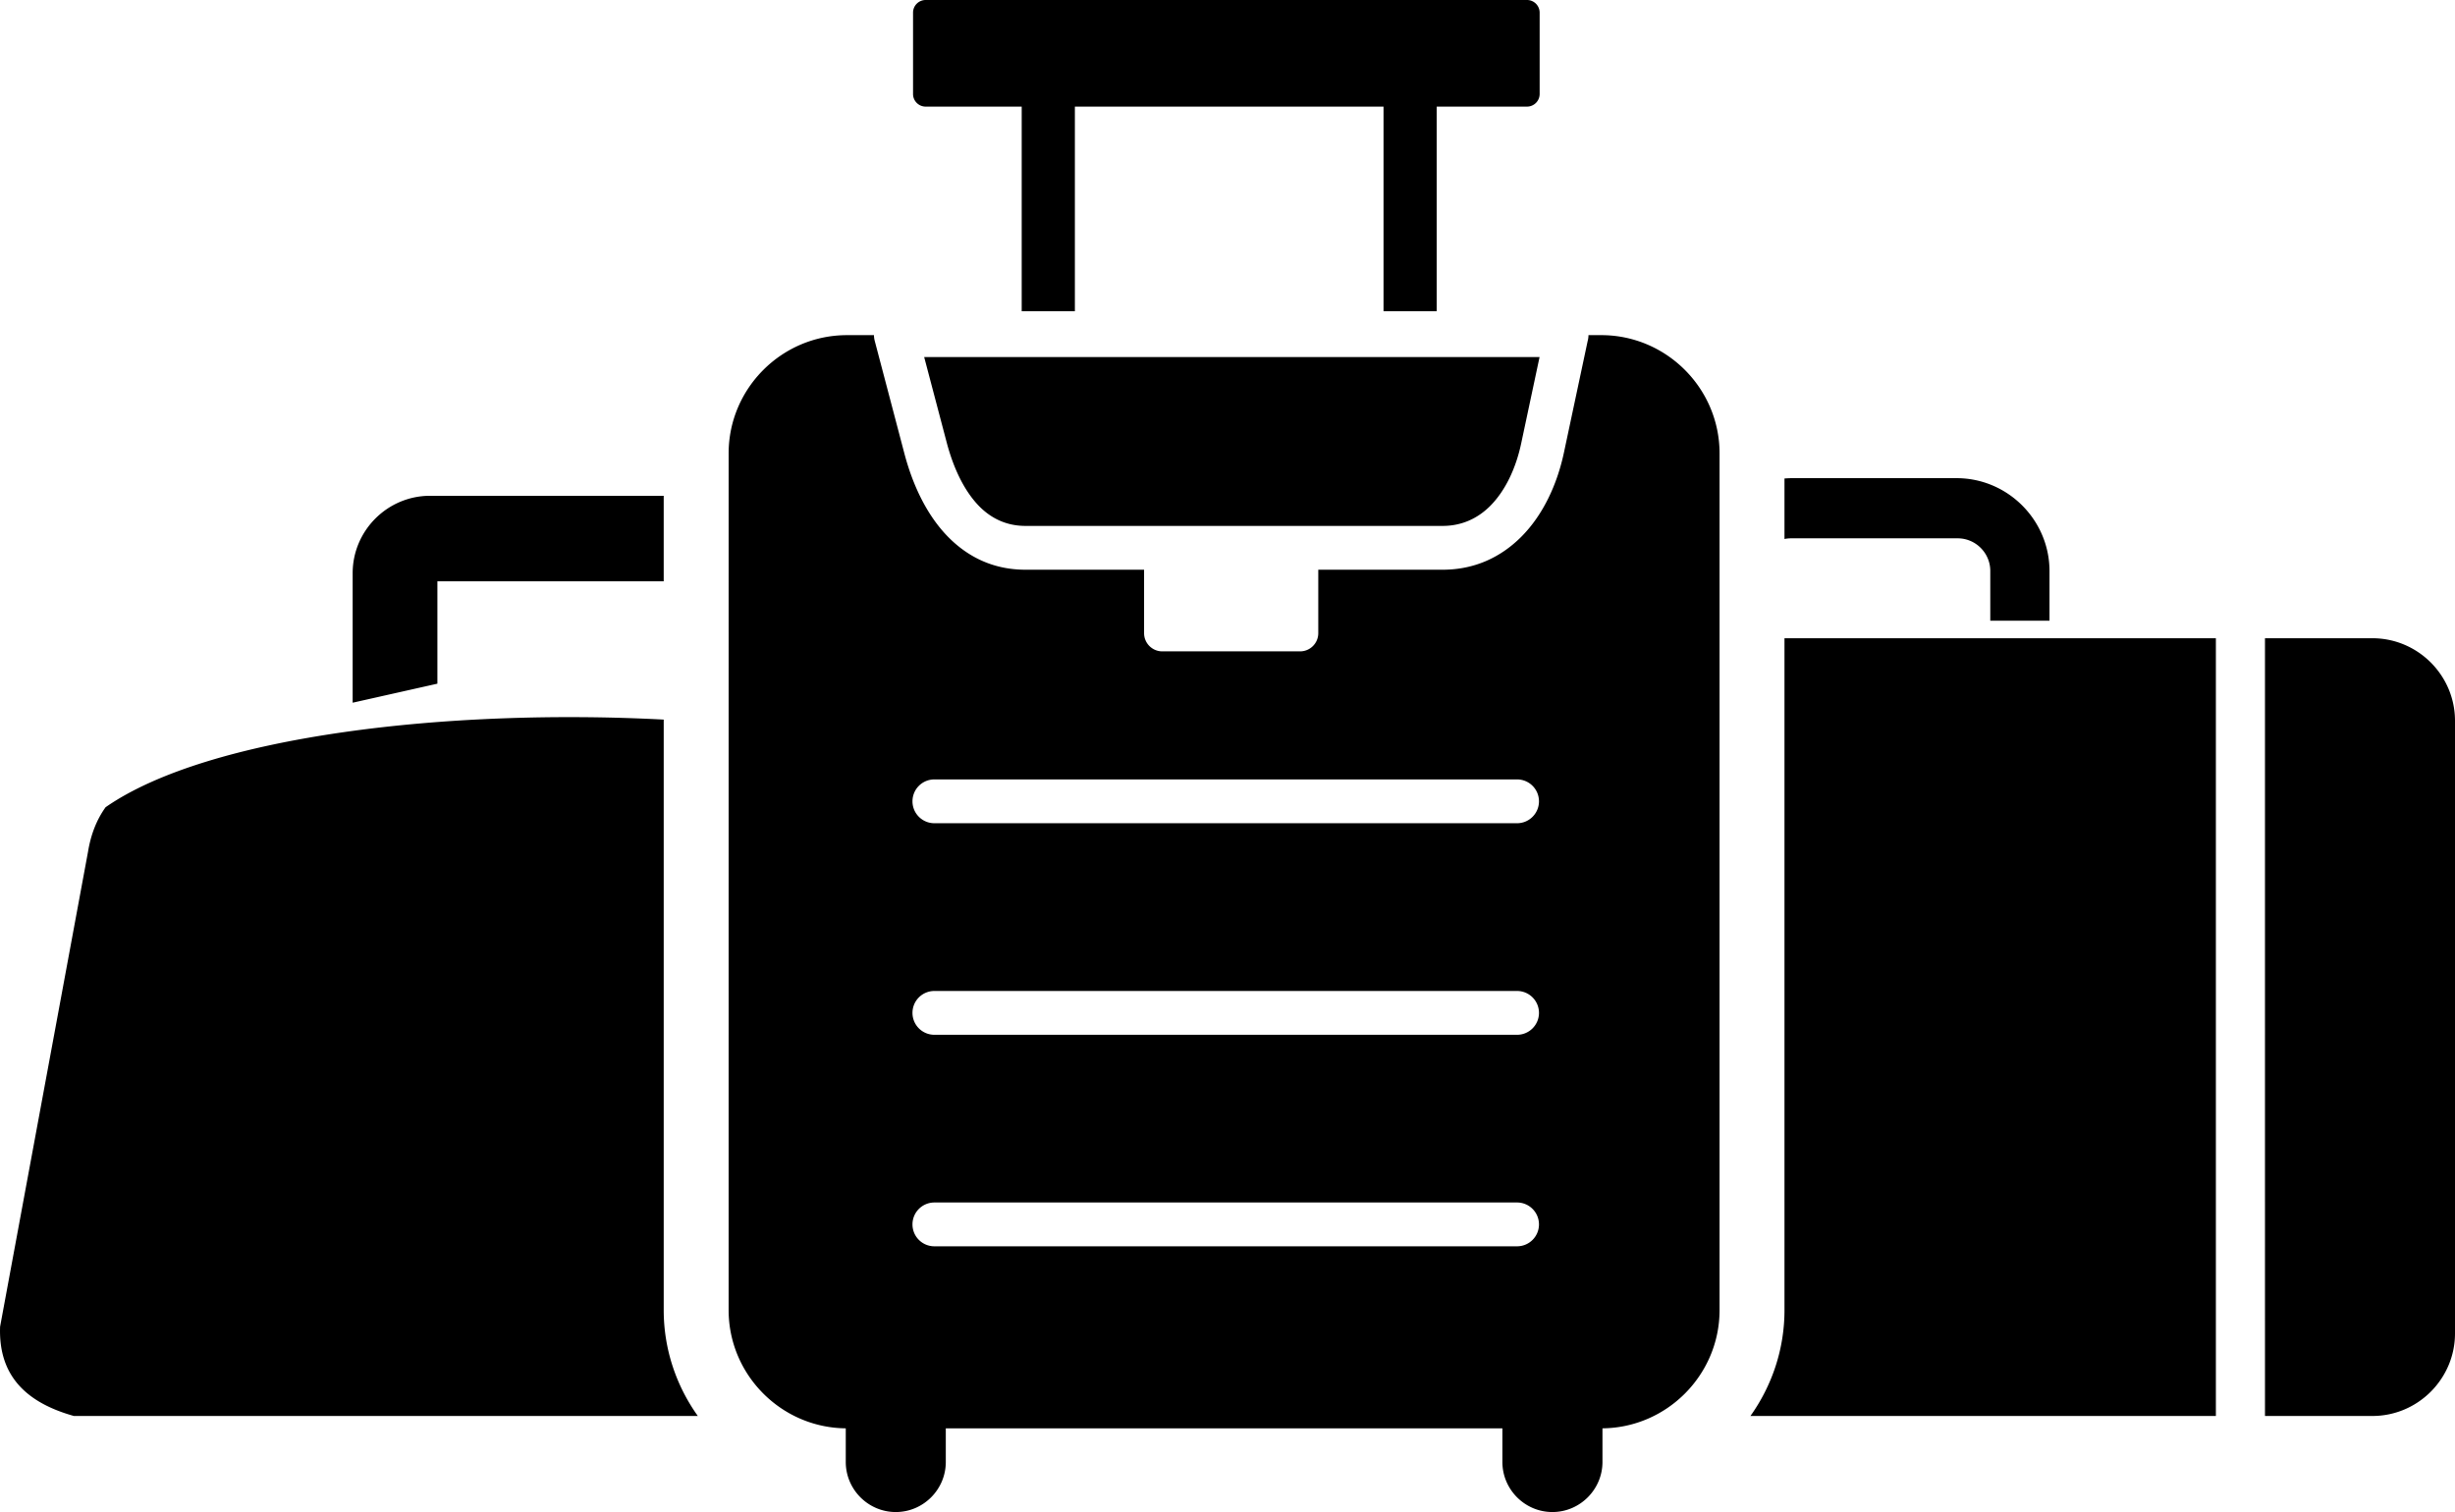 <svg xmlns="http://www.w3.org/2000/svg" shape-rendering="geometricPrecision" text-rendering="geometricPrecision" image-rendering="optimizeQuality" fill-rule="evenodd" clip-rule="evenodd" viewBox="0 0 512 315.4"><path d="M18.35 177.71c.58-3.59 1.79-6.71 3.67-9.33 21.51-14.96 71.64-20.63 116.4-18.28v123.18c0 8.19 2.64 15.82 7.11 22.08H15.4C4.86 292.4-.33 286.46.02 276.73l18.33-99.02zm355.43-77.97h34.27c10.66 0 19.38 8.73 19.38 19.38v10.35h-12.35v-10.39c0-3.73-3.06-6.79-6.79-6.79h-34.75c-.48 0-.94.05-1.38.14V99.81c.53-.04 1.07-.07 1.62-.07zm-1.62 33.39h89.97v162.23h-97.07c4.46-6.26 7.1-13.89 7.1-22.08V133.13zm100.21 0h22.41c9.47 0 17.22 7.74 17.22 17.22v127.79c0 9.47-7.75 17.22-17.22 17.22h-22.41V133.13zM193.05 0h125.42a2.64 2.64 0 0 1 2.63 2.63v16.98a2.64 2.64 0 0 1-2.63 2.63h-18.84v42.68h-11.09V22.24h-64.37v42.68h-11.09V22.24h-20.03c-1.45 0-2.63-1.18-2.63-2.63V2.63c0-1.45 1.18-2.63 2.63-2.63zm4.2 297.94v7.02c0 5.74-4.69 10.44-10.43 10.44-5.74 0-10.43-4.7-10.43-10.44v-7.02c-13.46-.13-24.43-11.17-24.43-24.66V94.57c0-13.57 11.1-24.66 24.67-24.66h5.64c0 .38.05.77.15 1.16l6.19 23.52c1.77 6.7 4.76 13.04 9.28 17.56 4.12 4.12 9.39 6.69 15.97 6.69h24.74v13.24c0 2.09 1.71 3.79 3.8 3.79h28.74c2.09 0 3.79-1.7 3.79-3.79v-13.24h25.94c6.69 0 12.15-2.63 16.37-6.84 4.51-4.51 7.49-10.84 8.93-17.62l4.94-23.23c.11-.4.17-.81.17-1.24h2.68c13.56 0 24.66 11.09 24.66 24.66v178.71c0 13.49-10.96 24.53-24.42 24.66v7.02c0 5.74-4.7 10.44-10.44 10.44-5.74 0-10.43-4.7-10.43-10.44v-7.02H197.25zM321.08 74.48H192.74l4.69 17.79c1.39 5.28 3.64 10.17 6.89 13.43 2.47 2.46 5.62 4 9.54 4h87.01c4.03 0 7.35-1.6 9.91-4.16 3.2-3.21 5.38-7.92 6.47-13.06l3.83-18zm-126.21 97.24c-2.53 0-4.57-2.05-4.57-4.57 0-2.53 2.04-4.57 4.57-4.57h121.52c2.52 0 4.57 2.04 4.57 4.57 0 2.52-2.05 4.57-4.57 4.57H194.87zm0 88.25c-2.53 0-4.57-2.04-4.57-4.57 0-2.52 2.04-4.57 4.57-4.57h121.52c2.52 0 4.57 2.05 4.57 4.57 0 2.53-2.05 4.57-4.57 4.57H194.87zm0-44.12c-2.53 0-4.57-2.05-4.57-4.57 0-2.53 2.04-4.57 4.57-4.57h121.52c2.52 0 4.57 2.04 4.57 4.57 0 2.52-2.05 4.57-4.57 4.57H194.87zM89.69 103.42h48.73v17.83h-47.2v21.36l-17.67 3.97v-27.02c0-8.88 7.26-16.14 16.14-16.14z"/></svg>